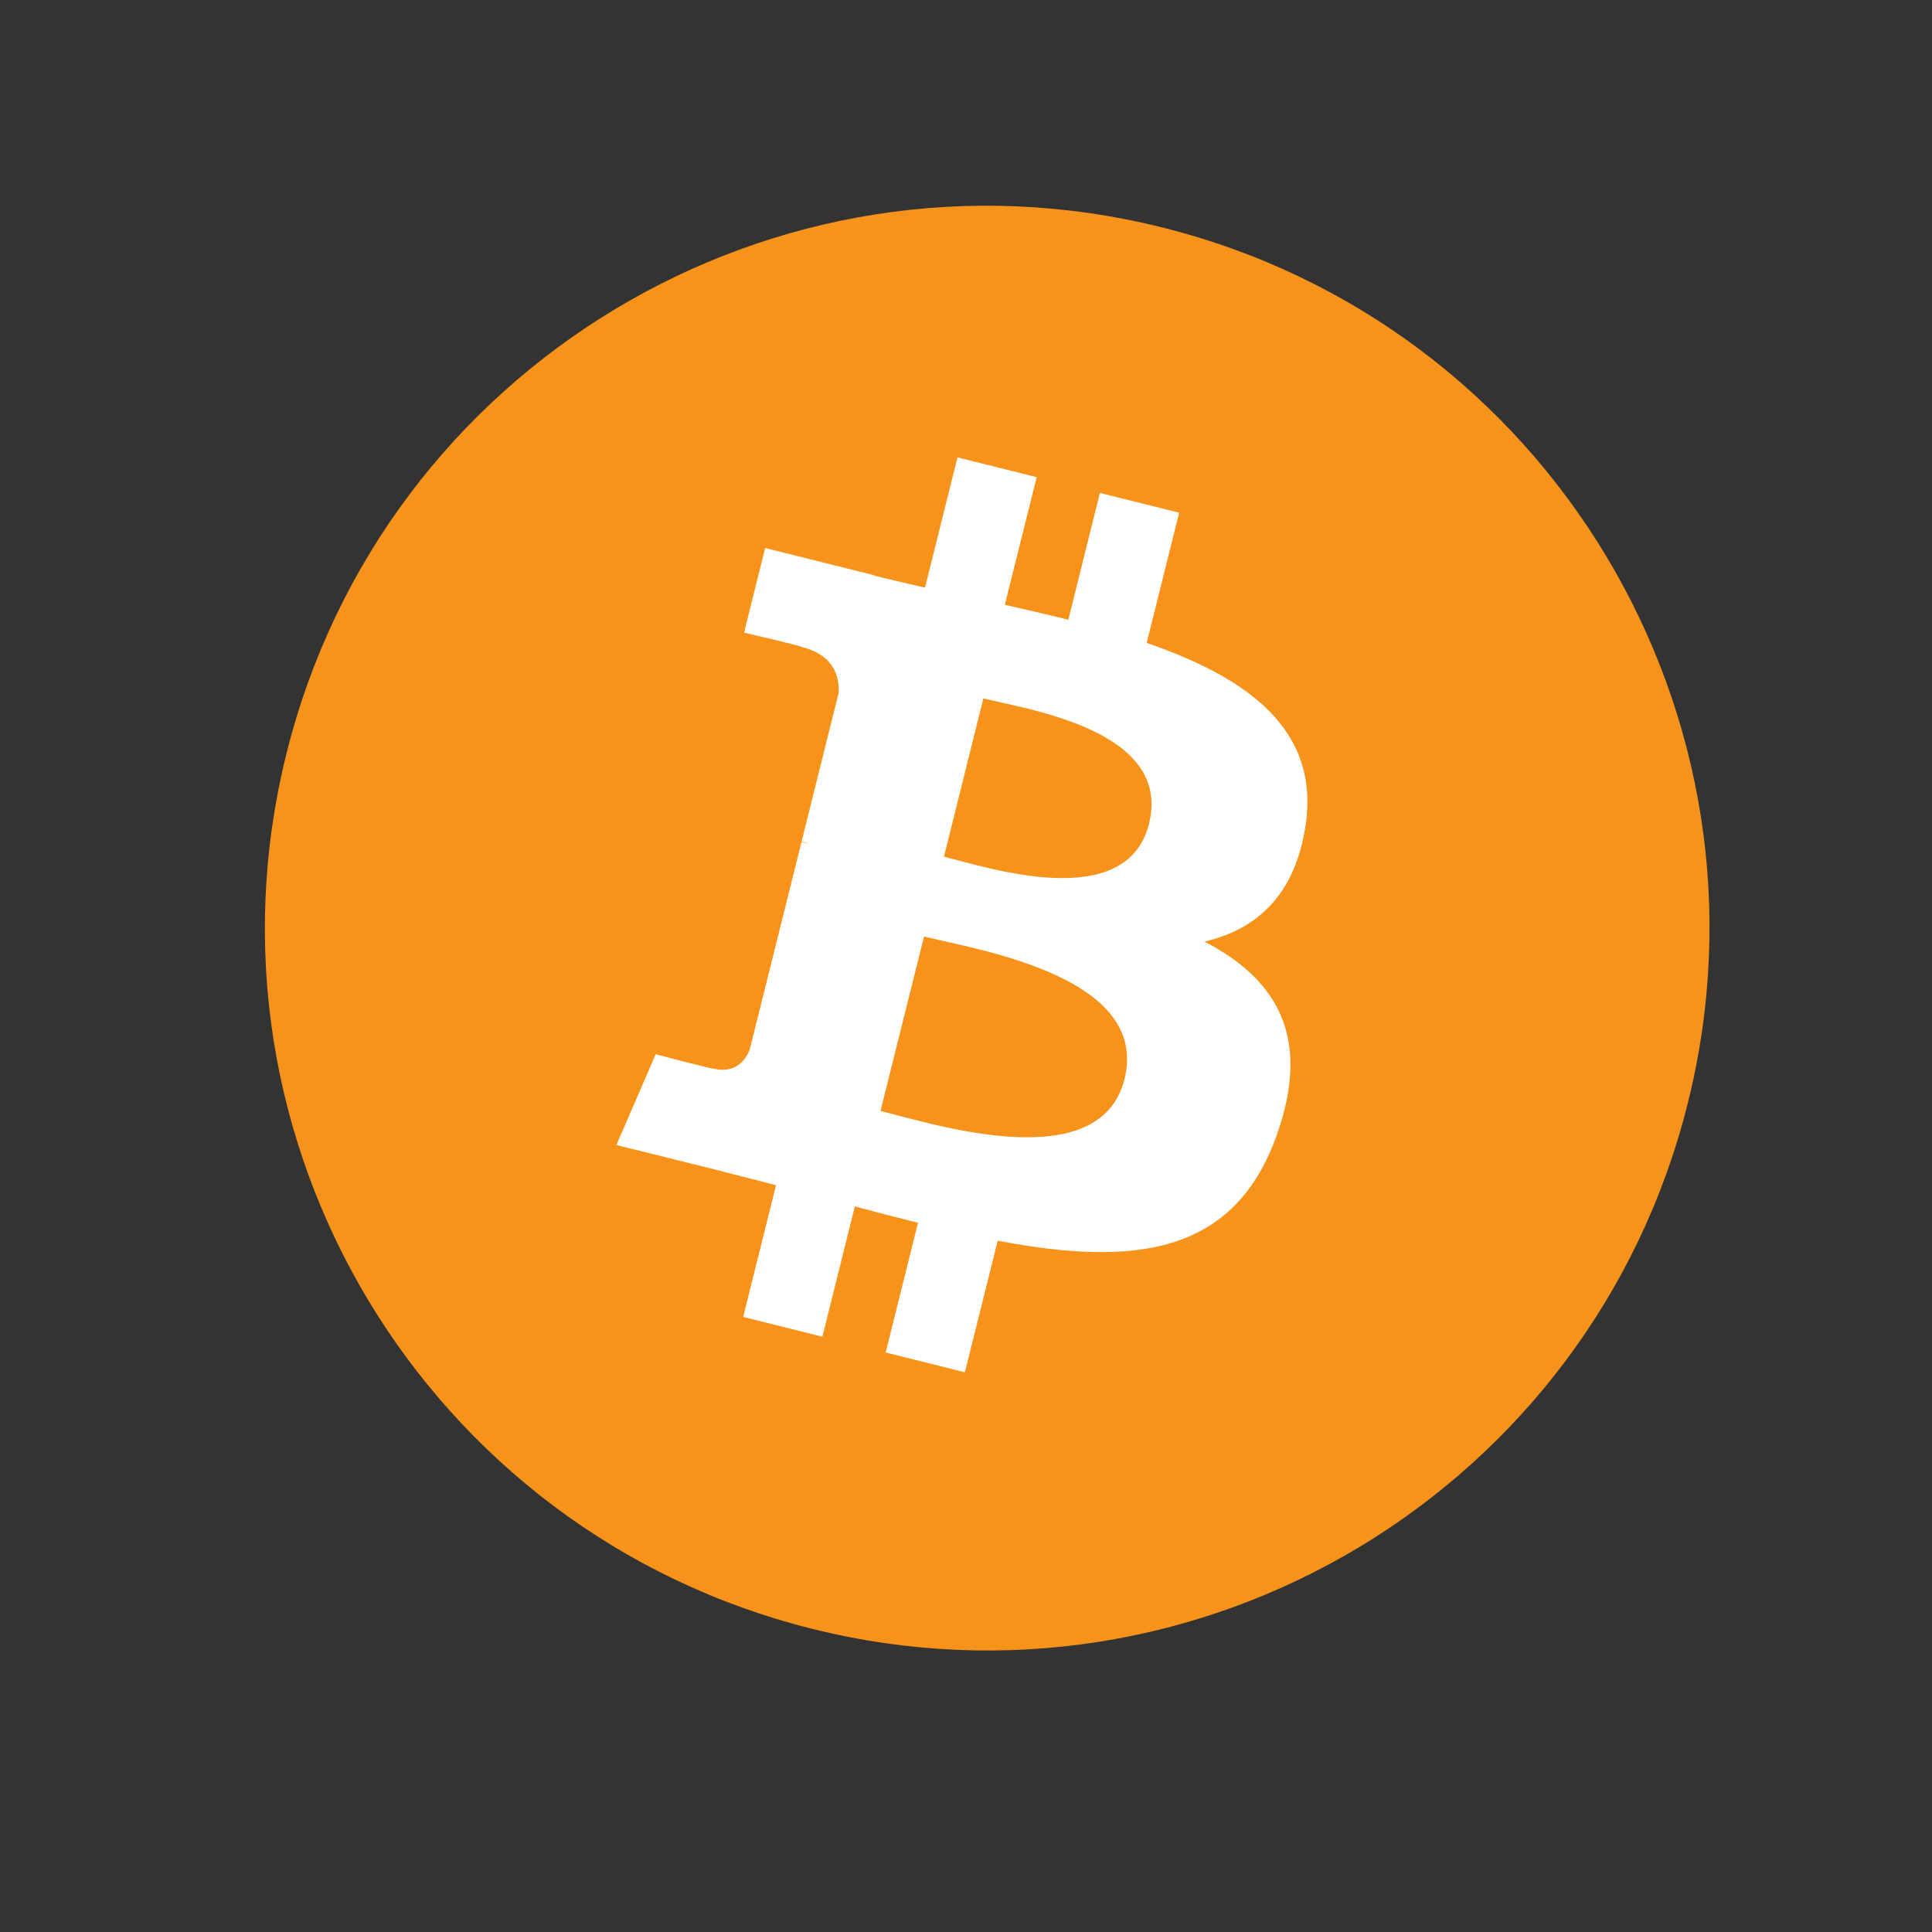 <?xml version="1.0" encoding="iso-8859-1"?>
<!-- Generator: Adobe Illustrator 12.0.0, SVG Export Plug-In . SVG Version: 6.00 Build 51448)  -->
<!DOCTYPE svg PUBLIC "-//W3C//DTD SVG 1.1//EN" "http://www.w3.org/Graphics/SVG/1.1/DTD/svg11.dtd">
<svg  version="1.1"
	 id="svg7723" xmlns:inkscape="http://www.inkscape.org/namespaces/inkscape" xmlns:sodipodi="http://sodipodi.sourceforge.net/DTD/sodipodi-0.dtd" xmlns:svg="http://www.w3.org/2000/svg" xmlns:rdf="http://www.w3.org/1999/02/22-rdf-syntax-ns#" xmlns:cc="http://creativecommons.org/ns#" xmlns:dc="http://purl.org/dc/elements/1.1/" inkscape:version="0.48.3.1 r9886" sodipodi:docname="Bitcoin_logo.svg"
	 xmlns="http://www.w3.org/2000/svg" xmlns:xlink="http://www.w3.org/1999/xlink" width="60" height="60" viewBox="0 0 60 60"
	 style="overflow:visible;enable-background:new 0 0 60 60;" xml:space="preserve">
<rect x="0" y="0" width="60" height="60" fill="#333333" stroke="none"/>
<defs>
	
	
		<inkscape:perspective  inkscape:persp3d-origin="372.04724 : 350.78739 : 1" sodipodi:type="inkscape:persp3d" inkscape:vp_x="0 : 526.18109 : 1" inkscape:vp_y="0 : 1000 : 0" inkscape:vp_z="744.09448 : 526.18109 : 1" id="perspective7731">
		</inkscape:perspective>
	
		<inkscape:perspective  inkscape:persp3d-origin="0.5 : 0.33333333 : 1" sodipodi:type="inkscape:persp3d" inkscape:vp_x="0 : 0.5 : 1" inkscape:vp_y="0 : 1000 : 0" inkscape:vp_z="1 : 0.5 : 1" id="perspective7704">
		</inkscape:perspective>
</defs>
<sodipodi:namedview  inkscape:document-units="px" inkscape:window-maximized="0" pagecolor="#ffffff" bordercolor="#666666" borderopacity="1.0" inkscape:zoom="2.8" inkscape:cx="99.532722" inkscape:cy="-10.892329" showgrid="false" id="base" inkscape:pageopacity="0.0" inkscape:pageshadow="2" inkscape:current-layer="layer1" inkscape:window-width="884" inkscape:window-height="608" inkscape:window-x="1864" inkscape:window-y="220">
	</sodipodi:namedview>
<g id="layer1" transform="translate(-289.607,-341.505)" inkscape:label="Layer 1" inkscape:groupmode="layer">
	<g id="g97" transform="matrix(0.611,0,0,0.611,170.803,315.537)">
		<g id="g99">
			<g id="g101">
				<path id="path103" inkscape:connector-curvature="0" style="fill:#F7931A;" d="M280.234,98.556
					c-4.901,19.672-24.829,31.642-44.499,26.738c-19.665-4.901-31.637-24.831-26.731-44.498
					c4.903-19.672,24.826-31.645,44.492-26.74C273.17,58.959,285.139,78.885,280.234,98.556z"/>
				<g id="g105">
					<g id="g107">
						<path id="path109" inkscape:connector-curvature="0" style="fill:#FFFFFF;" d="M260.803,84.444
							c0.728-4.887-2.987-7.513-8.077-9.265l1.652-6.619l-4.029-1.004l-1.607,6.445c-1.058-0.264-2.145-0.513-3.227-0.76l1.62-6.487
							l-4.026-1.004l-1.651,6.616c-0.877-0.199-1.739-0.397-2.573-0.603l0.004-0.021l-5.556-1.388l-1.071,4.304
							c0,0,2.989,0.685,2.926,0.727c1.633,0.407,1.926,1.487,1.878,2.343l-1.879,7.541c0.111,0.026,0.256,0.069,0.419,0.133
							c-0.135-0.034-0.279-0.069-0.426-0.106l-2.634,10.561c-0.2,0.498-0.706,1.238-1.848,0.957c0.042,0.059-2.927-0.73-2.927-0.73
							l-2,4.615l5.242,1.304c0.976,0.244,1.931,0.502,2.872,0.741l-1.668,6.692l4.024,1.006l1.651-6.622
							c1.102,0.299,2.167,0.572,3.211,0.831l-1.645,6.593l4.027,1.006l1.669-6.686c6.866,1.302,12.033,0.778,14.207-5.436
							c1.754-5.003-0.083-7.887-3.697-9.769C258.292,89.75,260.273,88.02,260.803,84.444L260.803,84.444z M251.598,97.348
							c-1.246,5.003-9.67,2.299-12.401,1.62l2.211-8.866C244.143,90.782,252.899,92.132,251.598,97.348z M252.844,84.371
							c-1.137,4.548-8.147,2.24-10.422,1.672l2.003-8.044C246.702,78.567,254.027,79.623,252.844,84.371z"/>
					</g>
				</g>
			</g>
		</g>
	</g>
</g>
</svg>
